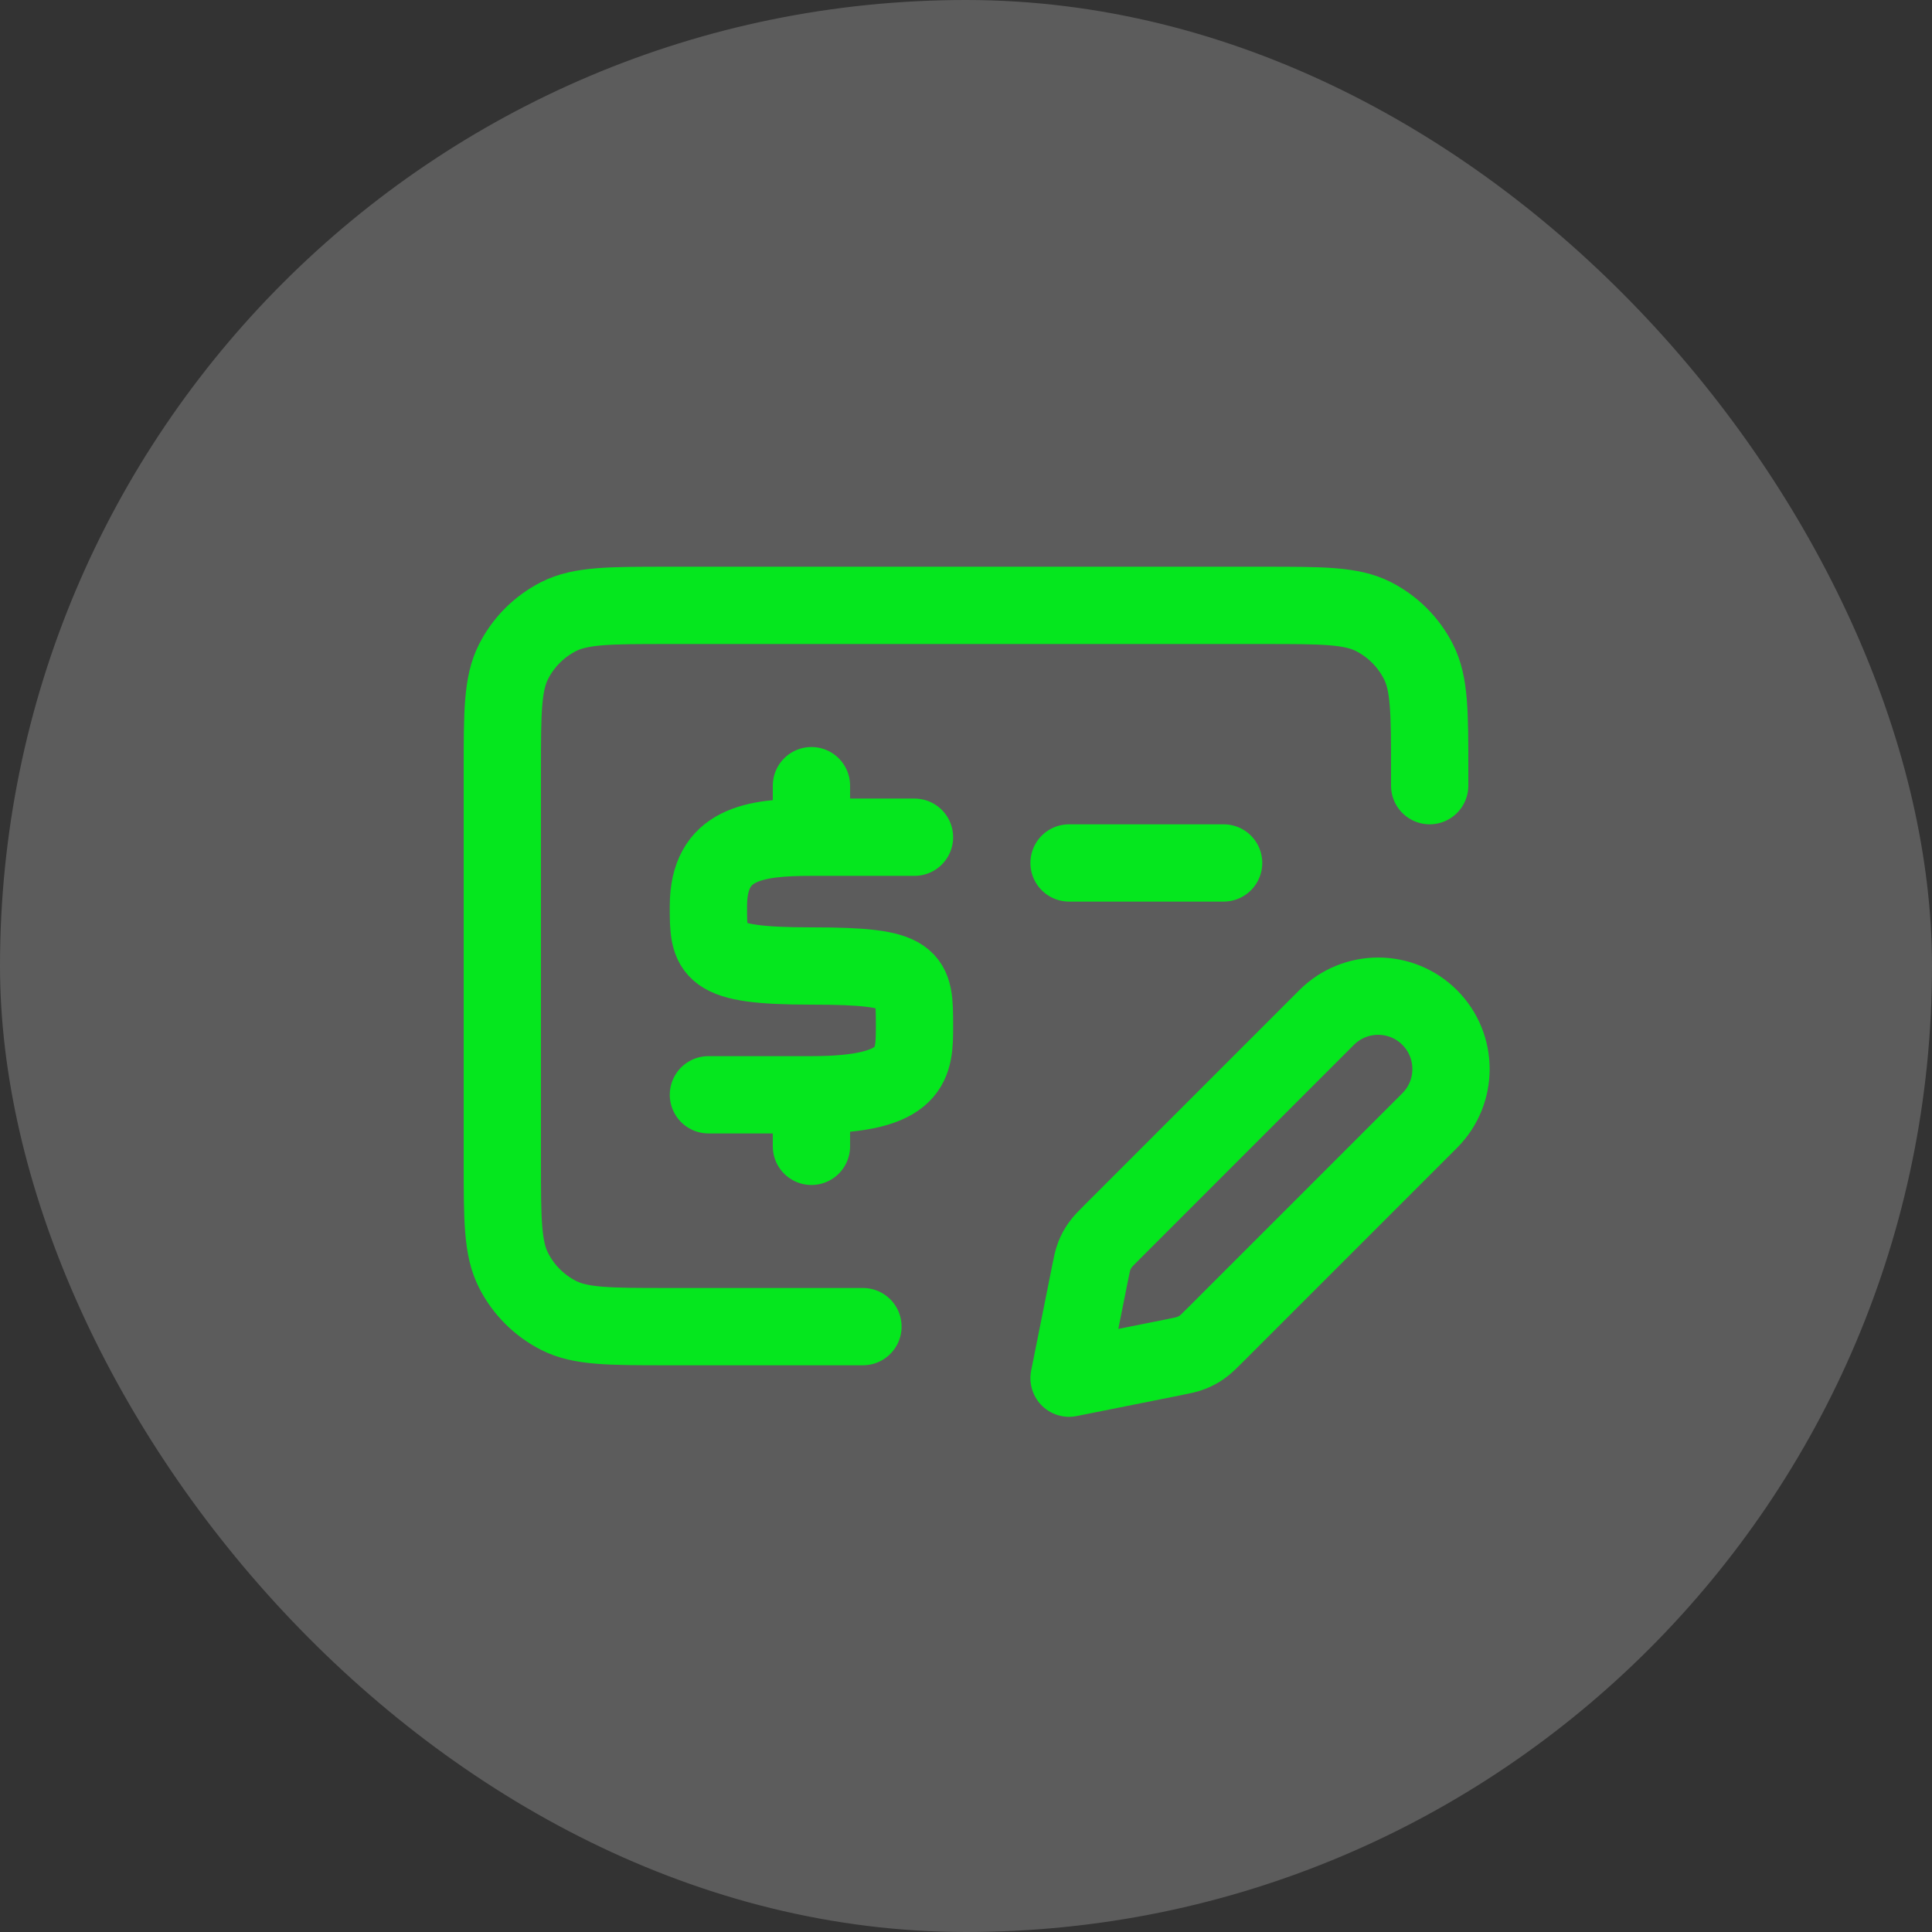 <svg width="50" height="50" viewBox="0 0 50 50" fill="none" xmlns="http://www.w3.org/2000/svg">
<rect x="0" y="0" width="50" height="50" fill="#333333" stroke="none"/>
<rect width="50" height="50" rx="25" fill="white" fill-opacity="0.2"/>
<path d="M22.333 34.333H17.267C15.773 34.333 15.027 34.333 14.456 34.043C13.954 33.787 13.546 33.379 13.291 32.877C13 32.307 13 31.56 13 30.067V19.933C13 18.44 13 17.693 13.291 17.123C13.546 16.621 13.954 16.213 14.456 15.957C15.027 15.667 15.773 15.667 17.267 15.667H32.733C34.227 15.667 34.974 15.667 35.544 15.957C36.046 16.213 36.454 16.621 36.709 17.123C37 17.693 37 18.44 37 19.933V20.333M21 21.667V20.333M21 21.667H23.667M21 21.667C19.51 21.667 18.337 21.835 18.334 23.443C18.331 24.644 18.334 25 21 25C23.667 25 23.667 25.274 23.667 26.556C23.667 27.519 23.667 28.333 21 28.333M21 29.667V28.333M21 28.333H18.334M27.667 22.333H31.667M27.667 35.667L30.367 35.127C30.602 35.08 30.72 35.056 30.829 35.013C30.927 34.975 31.02 34.925 31.105 34.865C31.202 34.798 31.287 34.713 31.457 34.543L37 29C37.736 28.264 37.736 27.07 37 26.333C36.264 25.597 35.07 25.597 34.333 26.333L28.79 31.877C28.62 32.046 28.535 32.131 28.468 32.228C28.408 32.314 28.358 32.406 28.32 32.504C28.277 32.614 28.254 32.731 28.207 32.967L27.667 35.667Z" stroke="#05E71E" stroke-width="2" stroke-linecap="round" stroke-linejoin="round"/>
</svg>
